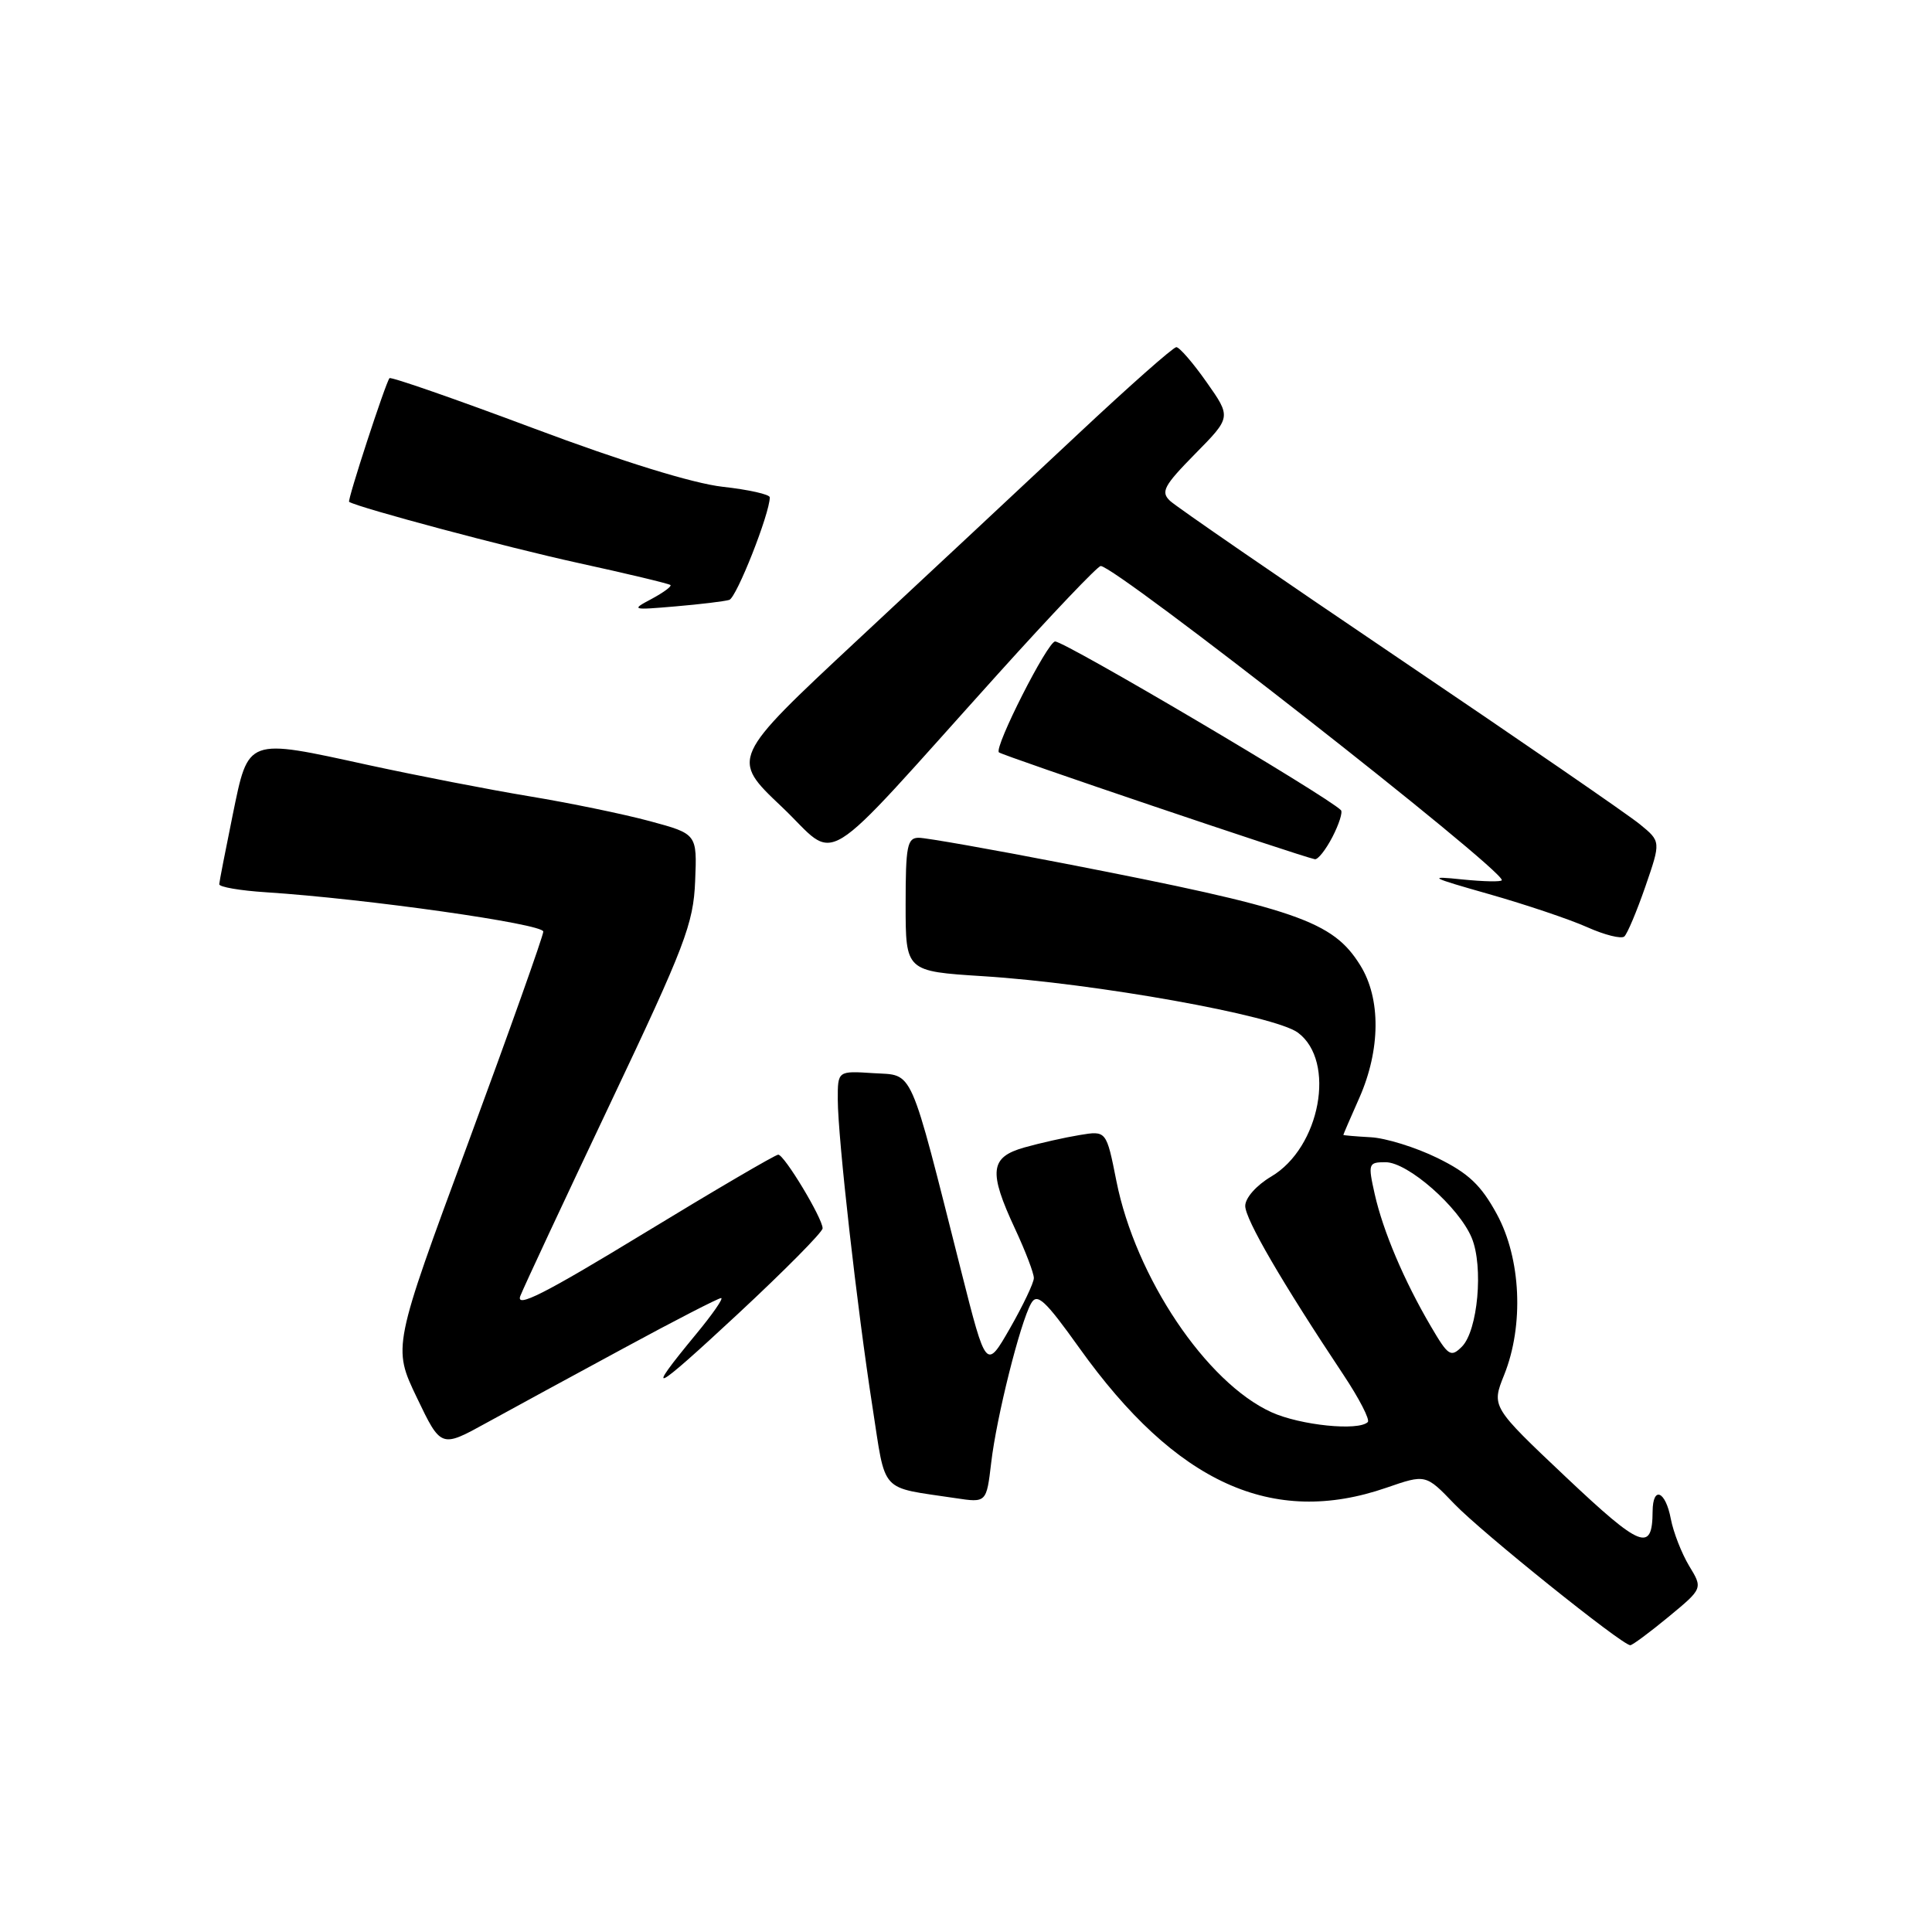 <?xml version="1.0" encoding="UTF-8" standalone="no"?>
<!DOCTYPE svg PUBLIC "-//W3C//DTD SVG 1.1//EN" "http://www.w3.org/Graphics/SVG/1.1/DTD/svg11.dtd" >
<svg xmlns="http://www.w3.org/2000/svg" xmlns:xlink="http://www.w3.org/1999/xlink" version="1.1" viewBox="0 0 256 256">
 <g >
 <path fill="currentColor"
d=" M 221.09 214.24 C 225.64 210.48 225.64 210.48 223.82 207.49 C 222.83 205.84 221.73 203.04 221.39 201.25 C 220.69 197.55 219.01 196.85 218.98 200.25 C 218.95 205.73 217.47 205.14 207.49 195.72 C 197.62 186.39 197.62 186.39 199.31 182.18 C 201.95 175.59 201.54 166.77 198.34 160.88 C 196.24 157.02 194.57 155.45 190.45 153.43 C 187.57 152.02 183.60 150.79 181.61 150.69 C 179.63 150.58 178.01 150.44 178.00 150.38 C 178.00 150.31 178.95 148.10 180.12 145.47 C 182.93 139.10 182.99 132.33 180.25 127.92 C 176.60 122.03 171.88 120.41 141.00 114.41 C 131.38 112.54 122.71 111.01 121.75 111.01 C 120.21 111.00 120.00 112.09 120.00 119.85 C 120.00 128.70 120.00 128.70 130.25 129.35 C 145.15 130.29 168.92 134.55 171.98 136.83 C 177.07 140.61 174.94 152.07 168.44 155.90 C 166.48 157.06 165.00 158.73 165.00 159.79 C 165.00 161.56 169.87 169.93 178.02 182.18 C 180.10 185.31 181.55 188.12 181.24 188.43 C 180.01 189.65 172.30 188.86 168.48 187.13 C 159.83 183.20 150.46 169.23 147.93 156.50 C 146.60 149.81 146.60 149.81 143.05 150.40 C 141.10 150.72 137.81 151.46 135.75 152.04 C 131.17 153.33 130.95 155.21 134.51 162.85 C 135.88 165.79 137.00 168.72 136.99 169.35 C 136.99 169.98 135.56 172.97 133.83 176.00 C 130.67 181.50 130.67 181.50 127.38 168.50 C 120.39 140.87 121.13 142.54 115.74 142.20 C 111.00 141.89 111.00 141.89 111.01 145.70 C 111.02 150.76 113.58 173.43 115.61 186.44 C 117.42 198.07 116.43 196.98 126.60 198.51 C 130.71 199.13 130.71 199.13 131.34 193.81 C 132.04 187.79 135.17 175.30 136.62 172.72 C 137.42 171.28 138.45 172.22 143.03 178.63 C 155.83 196.54 168.61 202.35 183.71 197.13 C 188.92 195.33 188.92 195.33 192.71 199.28 C 196.33 203.05 214.93 217.99 216.02 218.00 C 216.30 218.00 218.58 216.31 221.09 214.24 Z  M 82.71 178.61 C 89.42 174.97 95.20 172.00 95.55 172.00 C 95.90 172.00 94.42 174.14 92.26 176.75 C 85.26 185.23 86.40 184.68 97.80 174.08 C 103.96 168.35 109.00 163.26 109.00 162.76 C 109.00 161.43 103.92 153.00 103.12 153.00 C 102.74 153.00 94.70 157.71 85.26 163.46 C 72.12 171.46 68.29 173.40 68.95 171.71 C 69.43 170.49 74.78 159.04 80.84 146.26 C 90.78 125.30 91.88 122.41 92.11 116.76 C 92.37 110.50 92.37 110.50 86.12 108.81 C 82.68 107.88 75.51 106.40 70.19 105.52 C 64.86 104.64 55.26 102.77 48.85 101.38 C 32.57 97.82 32.95 97.68 30.83 108.00 C 29.88 112.67 29.07 116.80 29.05 117.16 C 29.02 117.53 31.81 118.01 35.25 118.23 C 48.52 119.09 72.00 122.42 71.99 123.44 C 71.98 124.02 67.49 136.65 62.01 151.50 C 52.03 178.50 52.03 178.50 55.23 185.18 C 58.43 191.86 58.43 191.86 64.47 188.53 C 67.78 186.71 75.99 182.24 82.71 178.61 Z  M 218.02 117.47 C 220.08 111.50 220.08 111.50 217.29 109.22 C 215.76 107.96 201.45 98.12 185.50 87.34 C 169.55 76.56 155.84 67.13 155.04 66.37 C 153.77 65.18 154.21 64.36 158.36 60.14 C 163.15 55.28 163.15 55.28 159.88 50.64 C 158.09 48.09 156.28 46.00 155.87 46.00 C 155.46 46.00 149.59 51.19 142.82 57.54 C 136.04 63.89 122.92 76.15 113.65 84.78 C 96.81 100.49 96.81 100.49 103.57 106.89 C 111.31 114.22 107.87 116.34 132.31 89.22 C 139.36 81.40 145.45 75.00 145.85 75.00 C 147.84 75.00 199.00 115.06 199.00 116.62 C 199.00 116.87 196.64 116.82 193.75 116.53 C 189.07 116.04 189.46 116.25 197.32 118.48 C 202.17 119.86 208.02 121.83 210.32 122.86 C 212.62 123.89 214.83 124.44 215.23 124.09 C 215.63 123.73 216.88 120.76 218.02 117.47 Z  M 176.55 110.91 C 177.43 109.21 177.94 107.60 177.68 107.35 C 175.77 105.44 141.14 85.00 139.81 85.00 C 138.82 85.00 131.70 99.03 132.36 99.69 C 132.77 100.10 172.09 113.40 174.22 113.85 C 174.62 113.93 175.67 112.61 176.55 110.91 Z  M 96.63 79.49 C 97.59 79.21 102.00 68.04 102.00 65.90 C 102.00 65.51 99.19 64.88 95.75 64.50 C 91.84 64.06 82.47 61.17 70.72 56.76 C 60.39 52.89 51.80 49.90 51.61 50.11 C 51.09 50.72 45.99 66.34 46.26 66.50 C 47.64 67.31 67.10 72.51 76.50 74.57 C 83.10 76.01 88.65 77.34 88.84 77.52 C 89.02 77.70 87.90 78.52 86.34 79.36 C 83.59 80.82 83.69 80.85 89.50 80.35 C 92.80 80.07 96.01 79.68 96.63 79.49 Z  M 189.61 175.77 C 186.04 169.69 183.27 163.15 182.16 158.24 C 181.25 154.17 181.31 154.00 183.60 154.00 C 186.55 154.00 193.32 159.95 195.01 164.02 C 196.59 167.83 195.82 176.32 193.71 178.44 C 192.24 179.90 191.90 179.68 189.61 175.77 Z "/>
</g>
</svg>